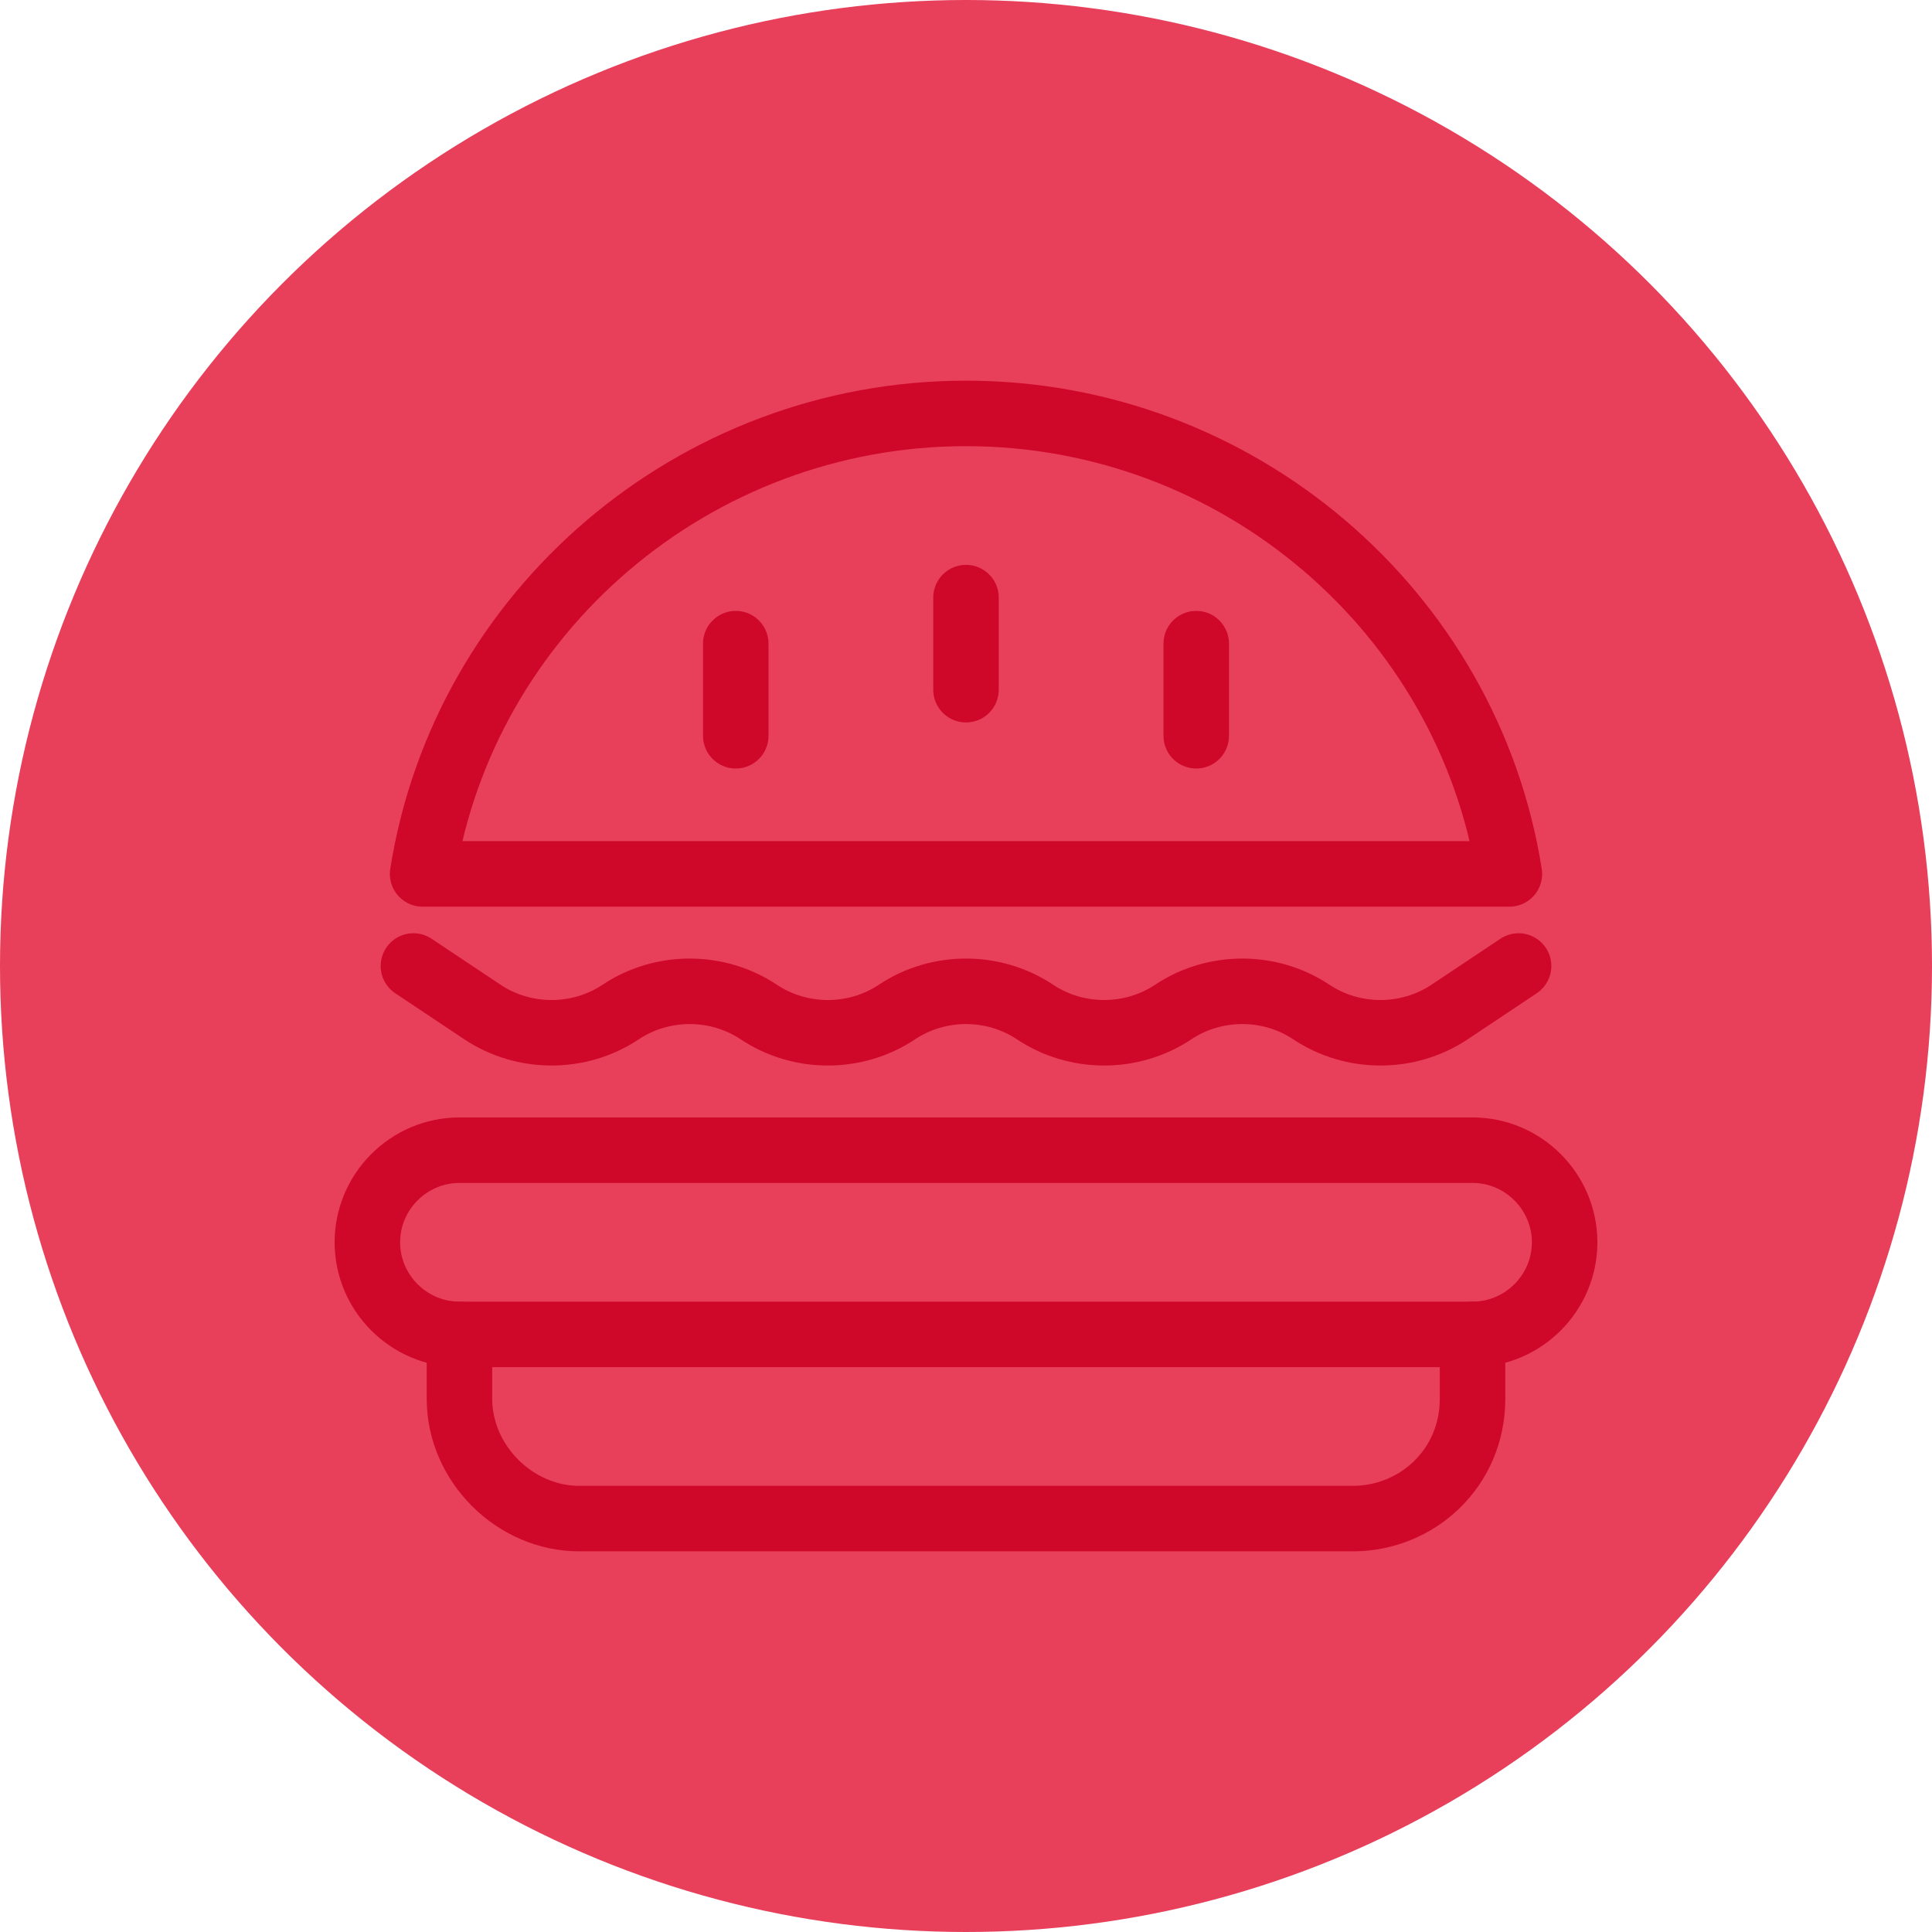 <svg width="59" height="59" viewBox="0 0 59 59" fill="none" xmlns="http://www.w3.org/2000/svg">
<circle cx="29.5" cy="29.5" r="29.5" fill="#E83F5B"/>
<path d="M22.469 19.656V22.469" stroke="#CF0728" stroke-width="2" stroke-miterlimit="10" stroke-linecap="round" stroke-linejoin="round"/>
<path d="M36.531 19.656V22.469" stroke="#CF0728" stroke-width="2" stroke-miterlimit="10" stroke-linecap="round" stroke-linejoin="round"/>
<path d="M29.5 18.25V21.062" stroke="#CF0728" stroke-width="2" stroke-miterlimit="10" stroke-linecap="round" stroke-linejoin="round"/>
<path d="M46.094 26.688C44.828 18.672 37.797 12.625 29.5 12.625C21.203 12.625 14.172 18.672 12.906 26.688H46.094Z" stroke="#CF0728" stroke-width="2" stroke-miterlimit="10" stroke-linecap="round" stroke-linejoin="round"/>
<path d="M12.625 29.5L14.734 30.906C16 31.75 17.688 31.75 18.953 30.906C20.219 30.062 21.906 30.062 23.172 30.906C24.438 31.75 26.125 31.75 27.391 30.906C28.656 30.062 30.344 30.062 31.609 30.906C32.875 31.75 34.562 31.75 35.828 30.906C37.094 30.062 38.781 30.062 40.047 30.906C41.312 31.75 43 31.75 44.266 30.906L46.375 29.5" stroke="#CF0728" stroke-width="2" stroke-miterlimit="10" stroke-linecap="round" stroke-linejoin="round"/>
<path d="M44.969 40.75H14.031C12.484 40.75 11.219 39.484 11.219 37.938C11.219 36.391 12.484 35.125 14.031 35.125H44.969C46.516 35.125 47.781 36.391 47.781 37.938C47.781 39.484 46.516 40.75 44.969 40.75Z" stroke="#CF0728" stroke-width="2" stroke-miterlimit="10" stroke-linecap="round" stroke-linejoin="round"/>
<path d="M44.969 40.75V42.719C44.969 44.828 43.281 46.375 41.312 46.375H17.688C15.719 46.375 14.031 44.688 14.031 42.719V40.75" stroke="#CF0728" stroke-width="2" stroke-miterlimit="10" stroke-linecap="round" stroke-linejoin="round"/>
</svg>
